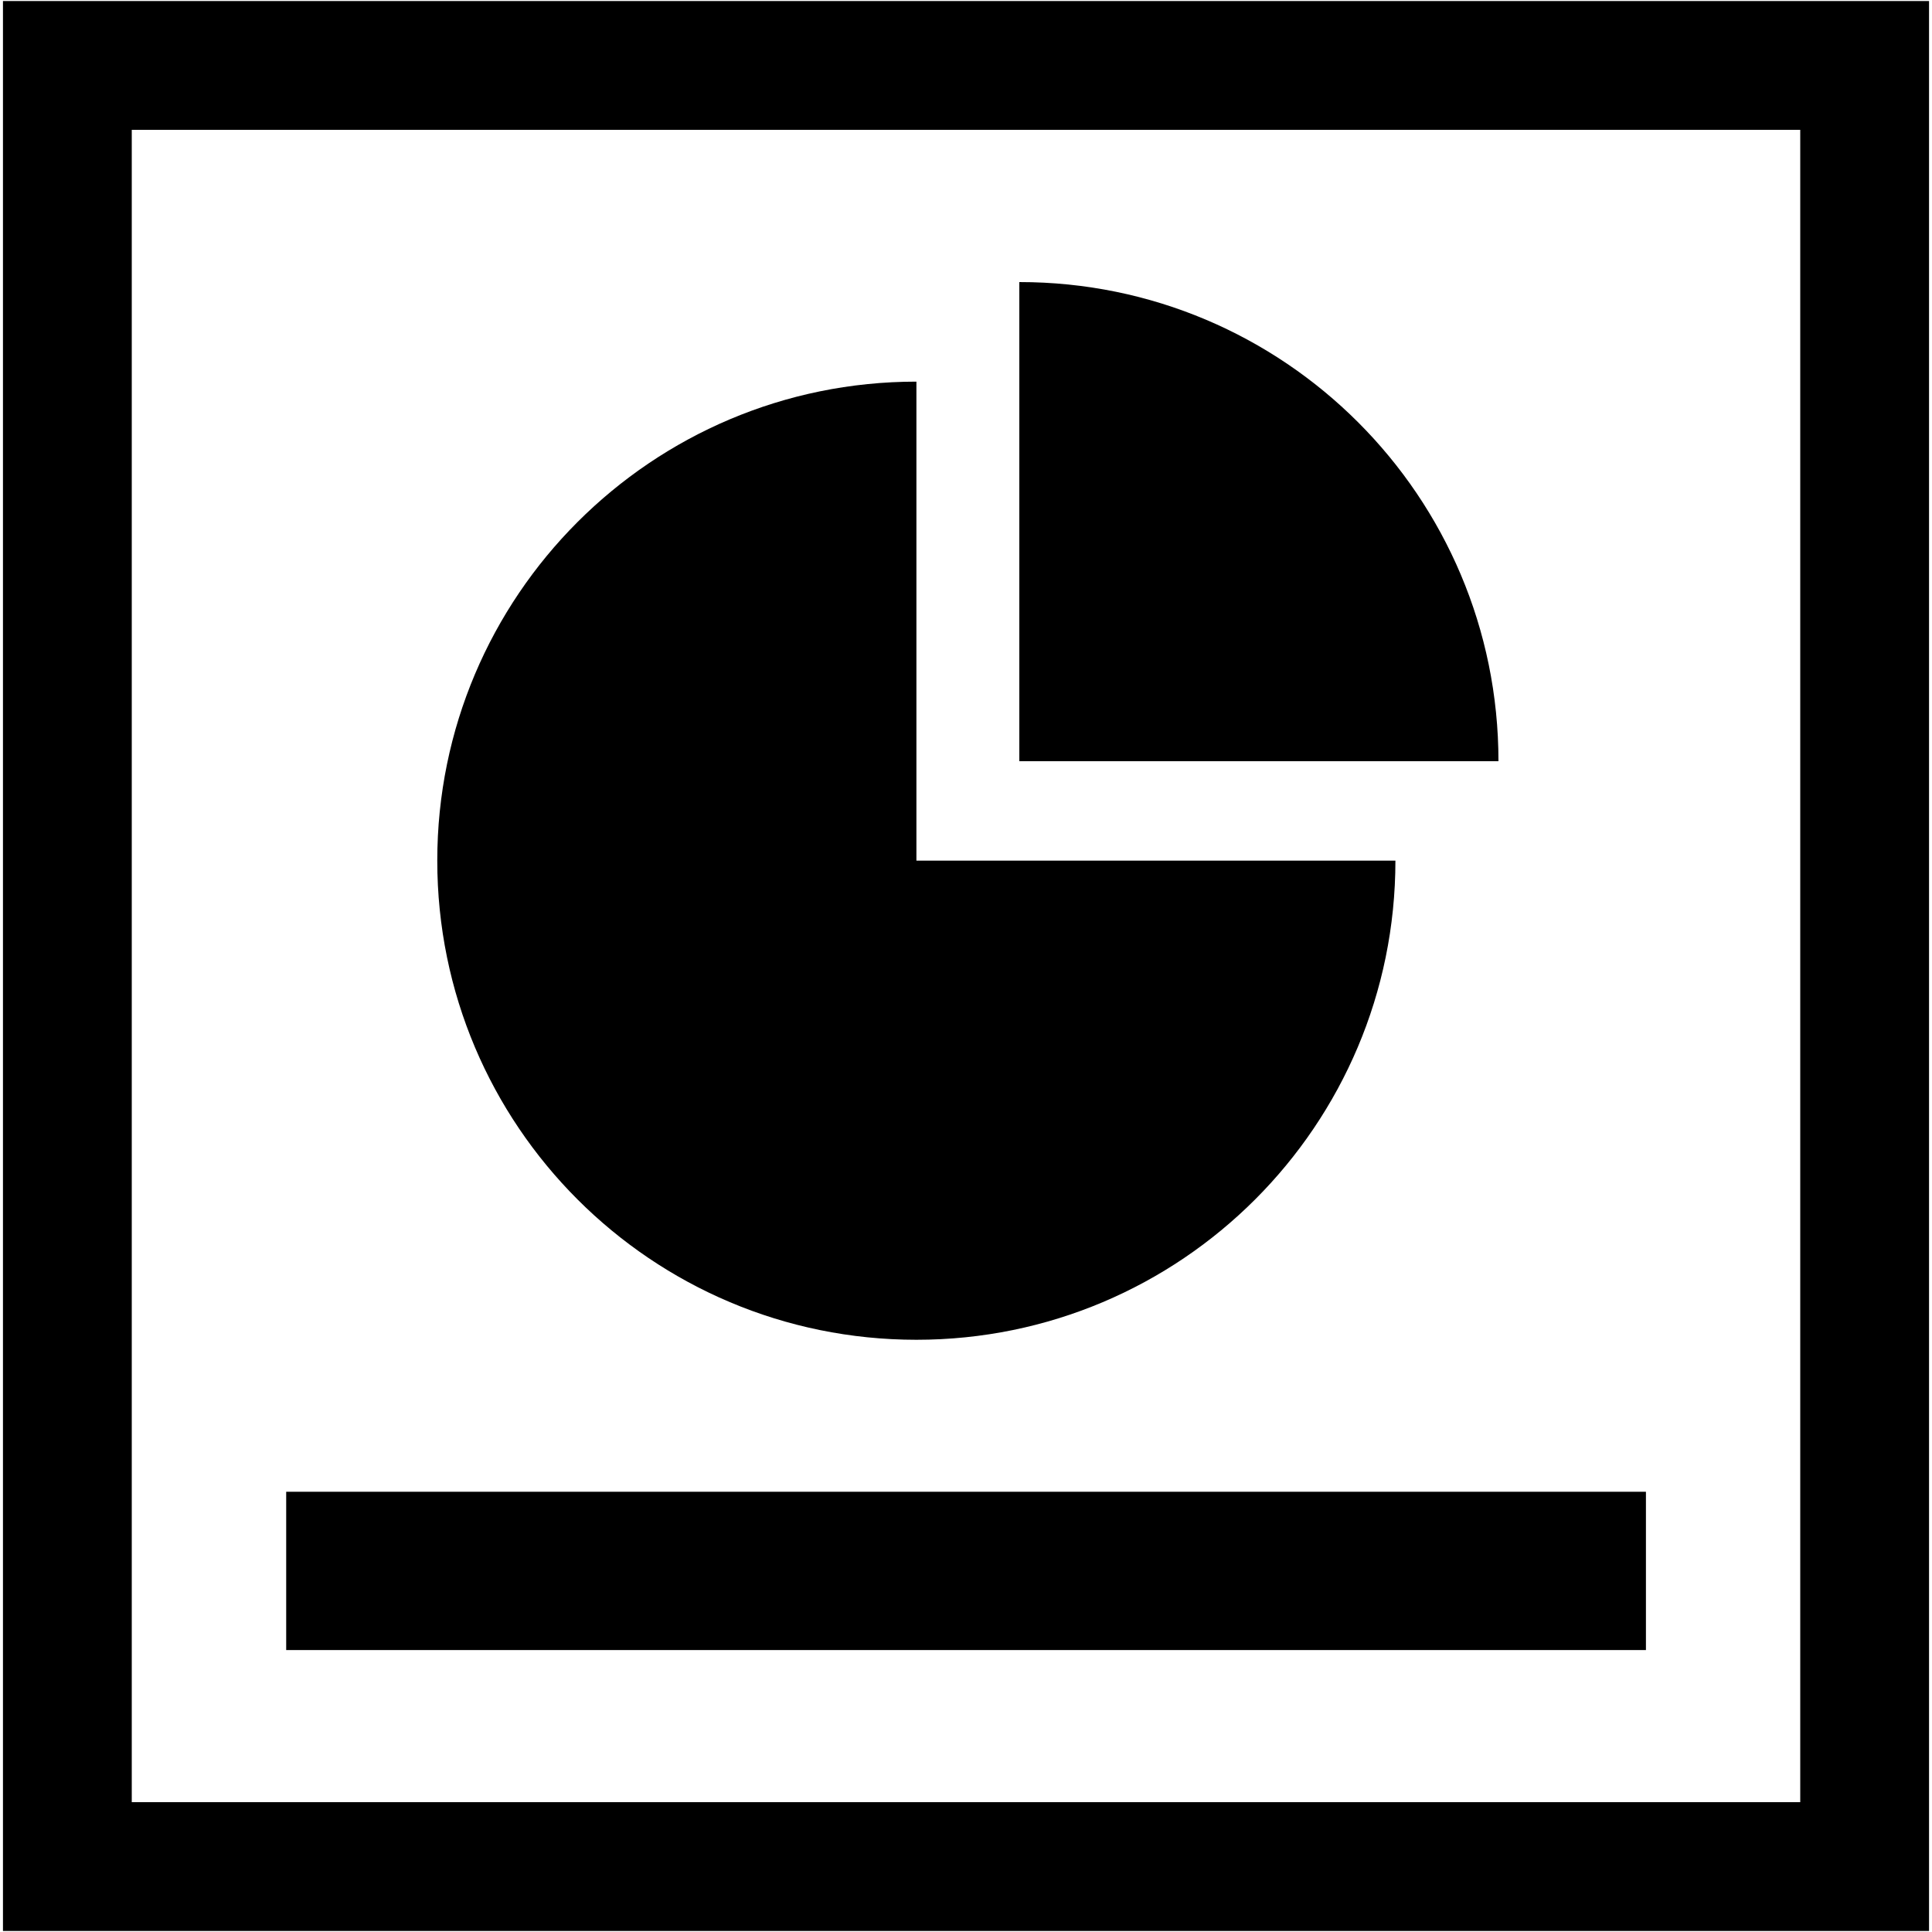 <?xml version="1.0" encoding="utf-8"?>
<!-- Generator: Adobe Illustrator 16.0.3, SVG Export Plug-In . SVG Version: 6.00 Build 0)  -->
<!DOCTYPE svg PUBLIC "-//W3C//DTD SVG 1.1//EN" "http://www.w3.org/Graphics/SVG/1.1/DTD/svg11.dtd">
<svg version="1.1" id="Layer_1" xmlns="http://www.w3.org/2000/svg" xmlns:xlink="http://www.w3.org/1999/xlink" x="0px" y="0px"
	 width="15px" height="15px" viewBox="0 0 15 15" enable-background="new 0 0 15 15" xml:space="preserve">
<rect x="0.523" y="0.508" fill="none" stroke="#000000" stroke-miterlimit="10" width="13.954" height="13.984"/>
<rect x="2.222" y="11.582" width="10.557" height="1.229"/>
<g>
	<path d="M7.115,2.963c-2.055,0-3.72,1.666-3.72,3.719c0,2.056,1.665,3.72,3.72,3.72c2.053,0,3.719-1.664,3.719-3.72H7.115V2.963z"
		/>
	<path d="M7.914,2.19v3.72h3.72C11.634,3.855,9.969,2.189,7.914,2.19z"/>
</g>
</svg>
